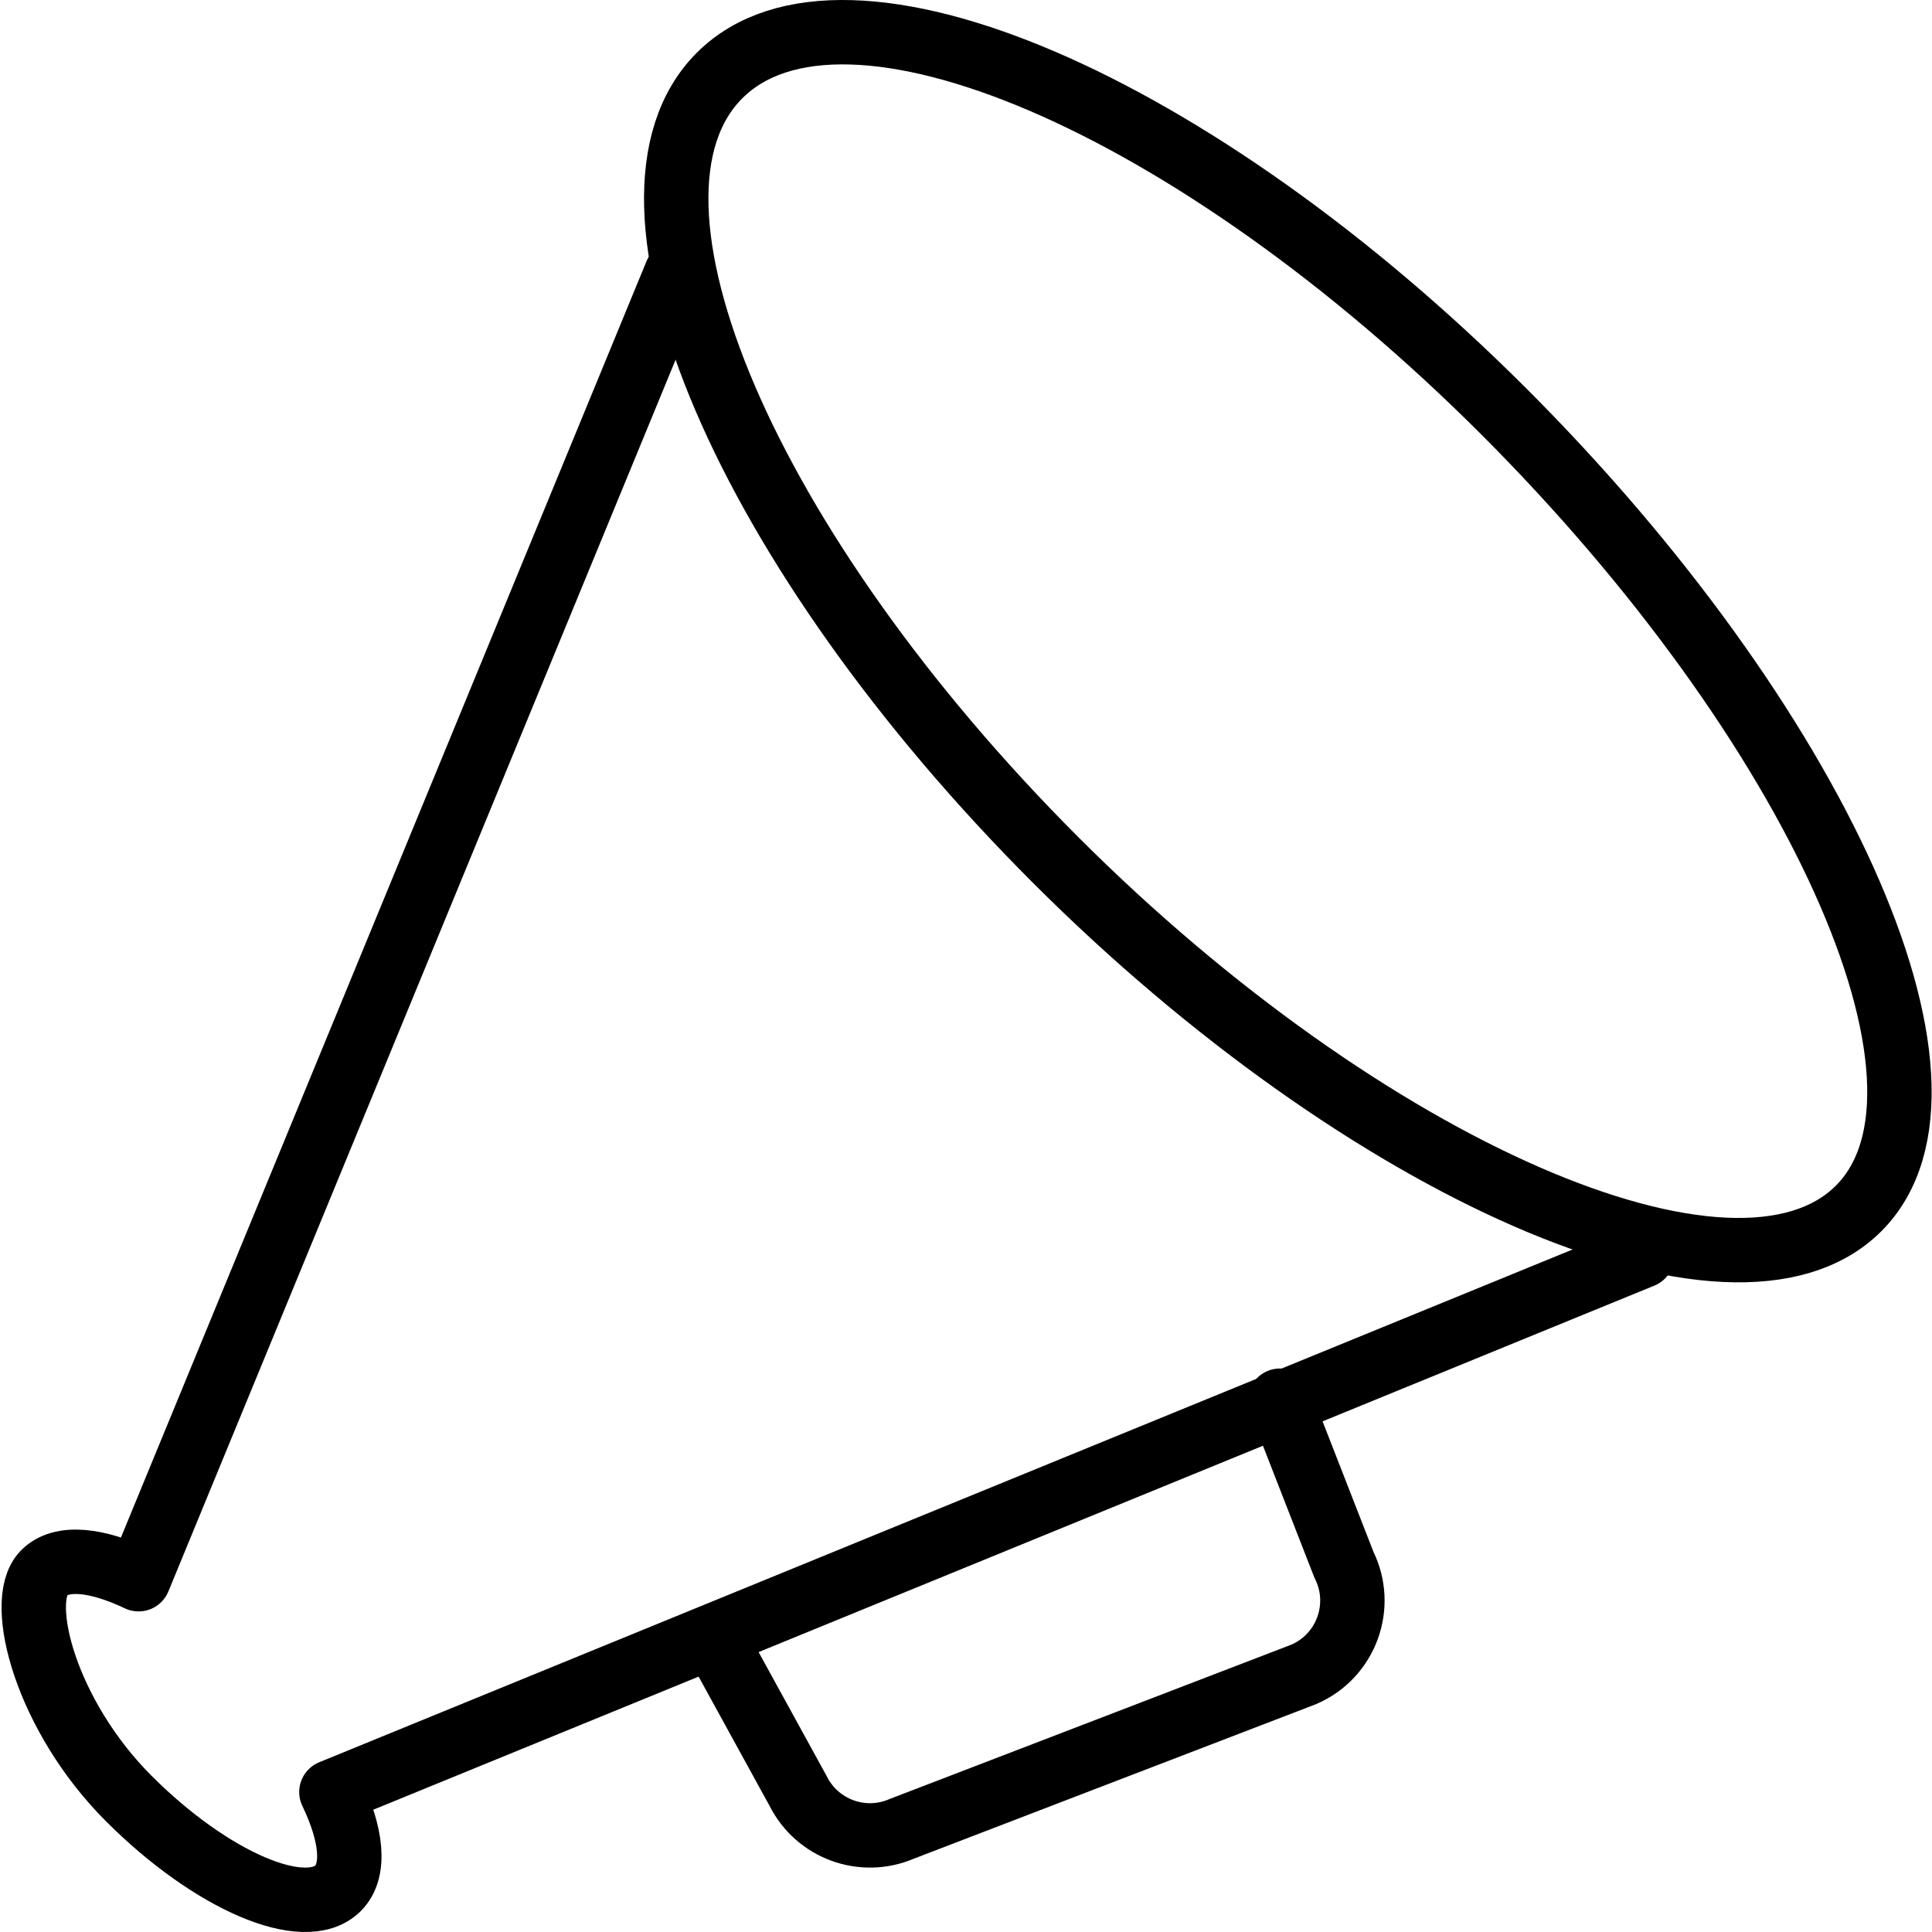 <?xml version="1.0" encoding="UTF-8"?>
<svg width="30px" height="30px" viewBox="0 0 30 30" version="1.1" xmlns="http://www.w3.org/2000/svg" xmlns:xlink="http://www.w3.org/1999/xlink">
    <!-- Generator: Sketch 49.2 (51160) - http://www.bohemiancoding.com/sketch -->
    <title>Group 399</title>
    <desc>Created with Sketch.</desc>
    <defs></defs>
    <g id="Page-1" stroke="none" stroke-width="1" fill="none" fill-rule="evenodd" stroke-linecap="round" stroke-linejoin="round">
        <g id="-Icon54---30x_Grid_set_2_Smart_Stroke" transform="translate(-240, -3844)" stroke="#000000">
            <g id="Objects" transform="translate(179, 3679)">
                <g id="Group-399" transform="translate(61, 165)">
                    <path d="M23.356,6.394 C28.162,11.2 30.782,16.843 28.86,18.765 C26.937,20.688 21.2,18.162 16.394,13.356 C11.588,8.55 9.251,3.095 11.173,1.173 C13.095,-0.75 18.55,1.588 23.356,6.394 L23.356,6.394 Z" id="Stroke-393"></path>
                    <path d="M10.5,4.25 L2.152,24.522 C1.506,24.215 0.95,24.149 0.679,24.429 C0.25,24.875 0.718,26.647 2,27.928 C3.282,29.21 4.736,29.833 5.249,29.321 C5.527,29.042 5.461,28.482 5.146,27.827 L25.5,19.5" id="Stroke-395"></path>
                    <path d="M11.125,25.5 L12.393,27.81 C12.689,28.401 13.393,28.659 14,28.399 L20.244,26 C20.903,25.717 21.189,24.938 20.868,24.296 L19.875,21.75" id="Stroke-397"></path>
                </g>
            </g>
        </g>
    </g>
</svg>